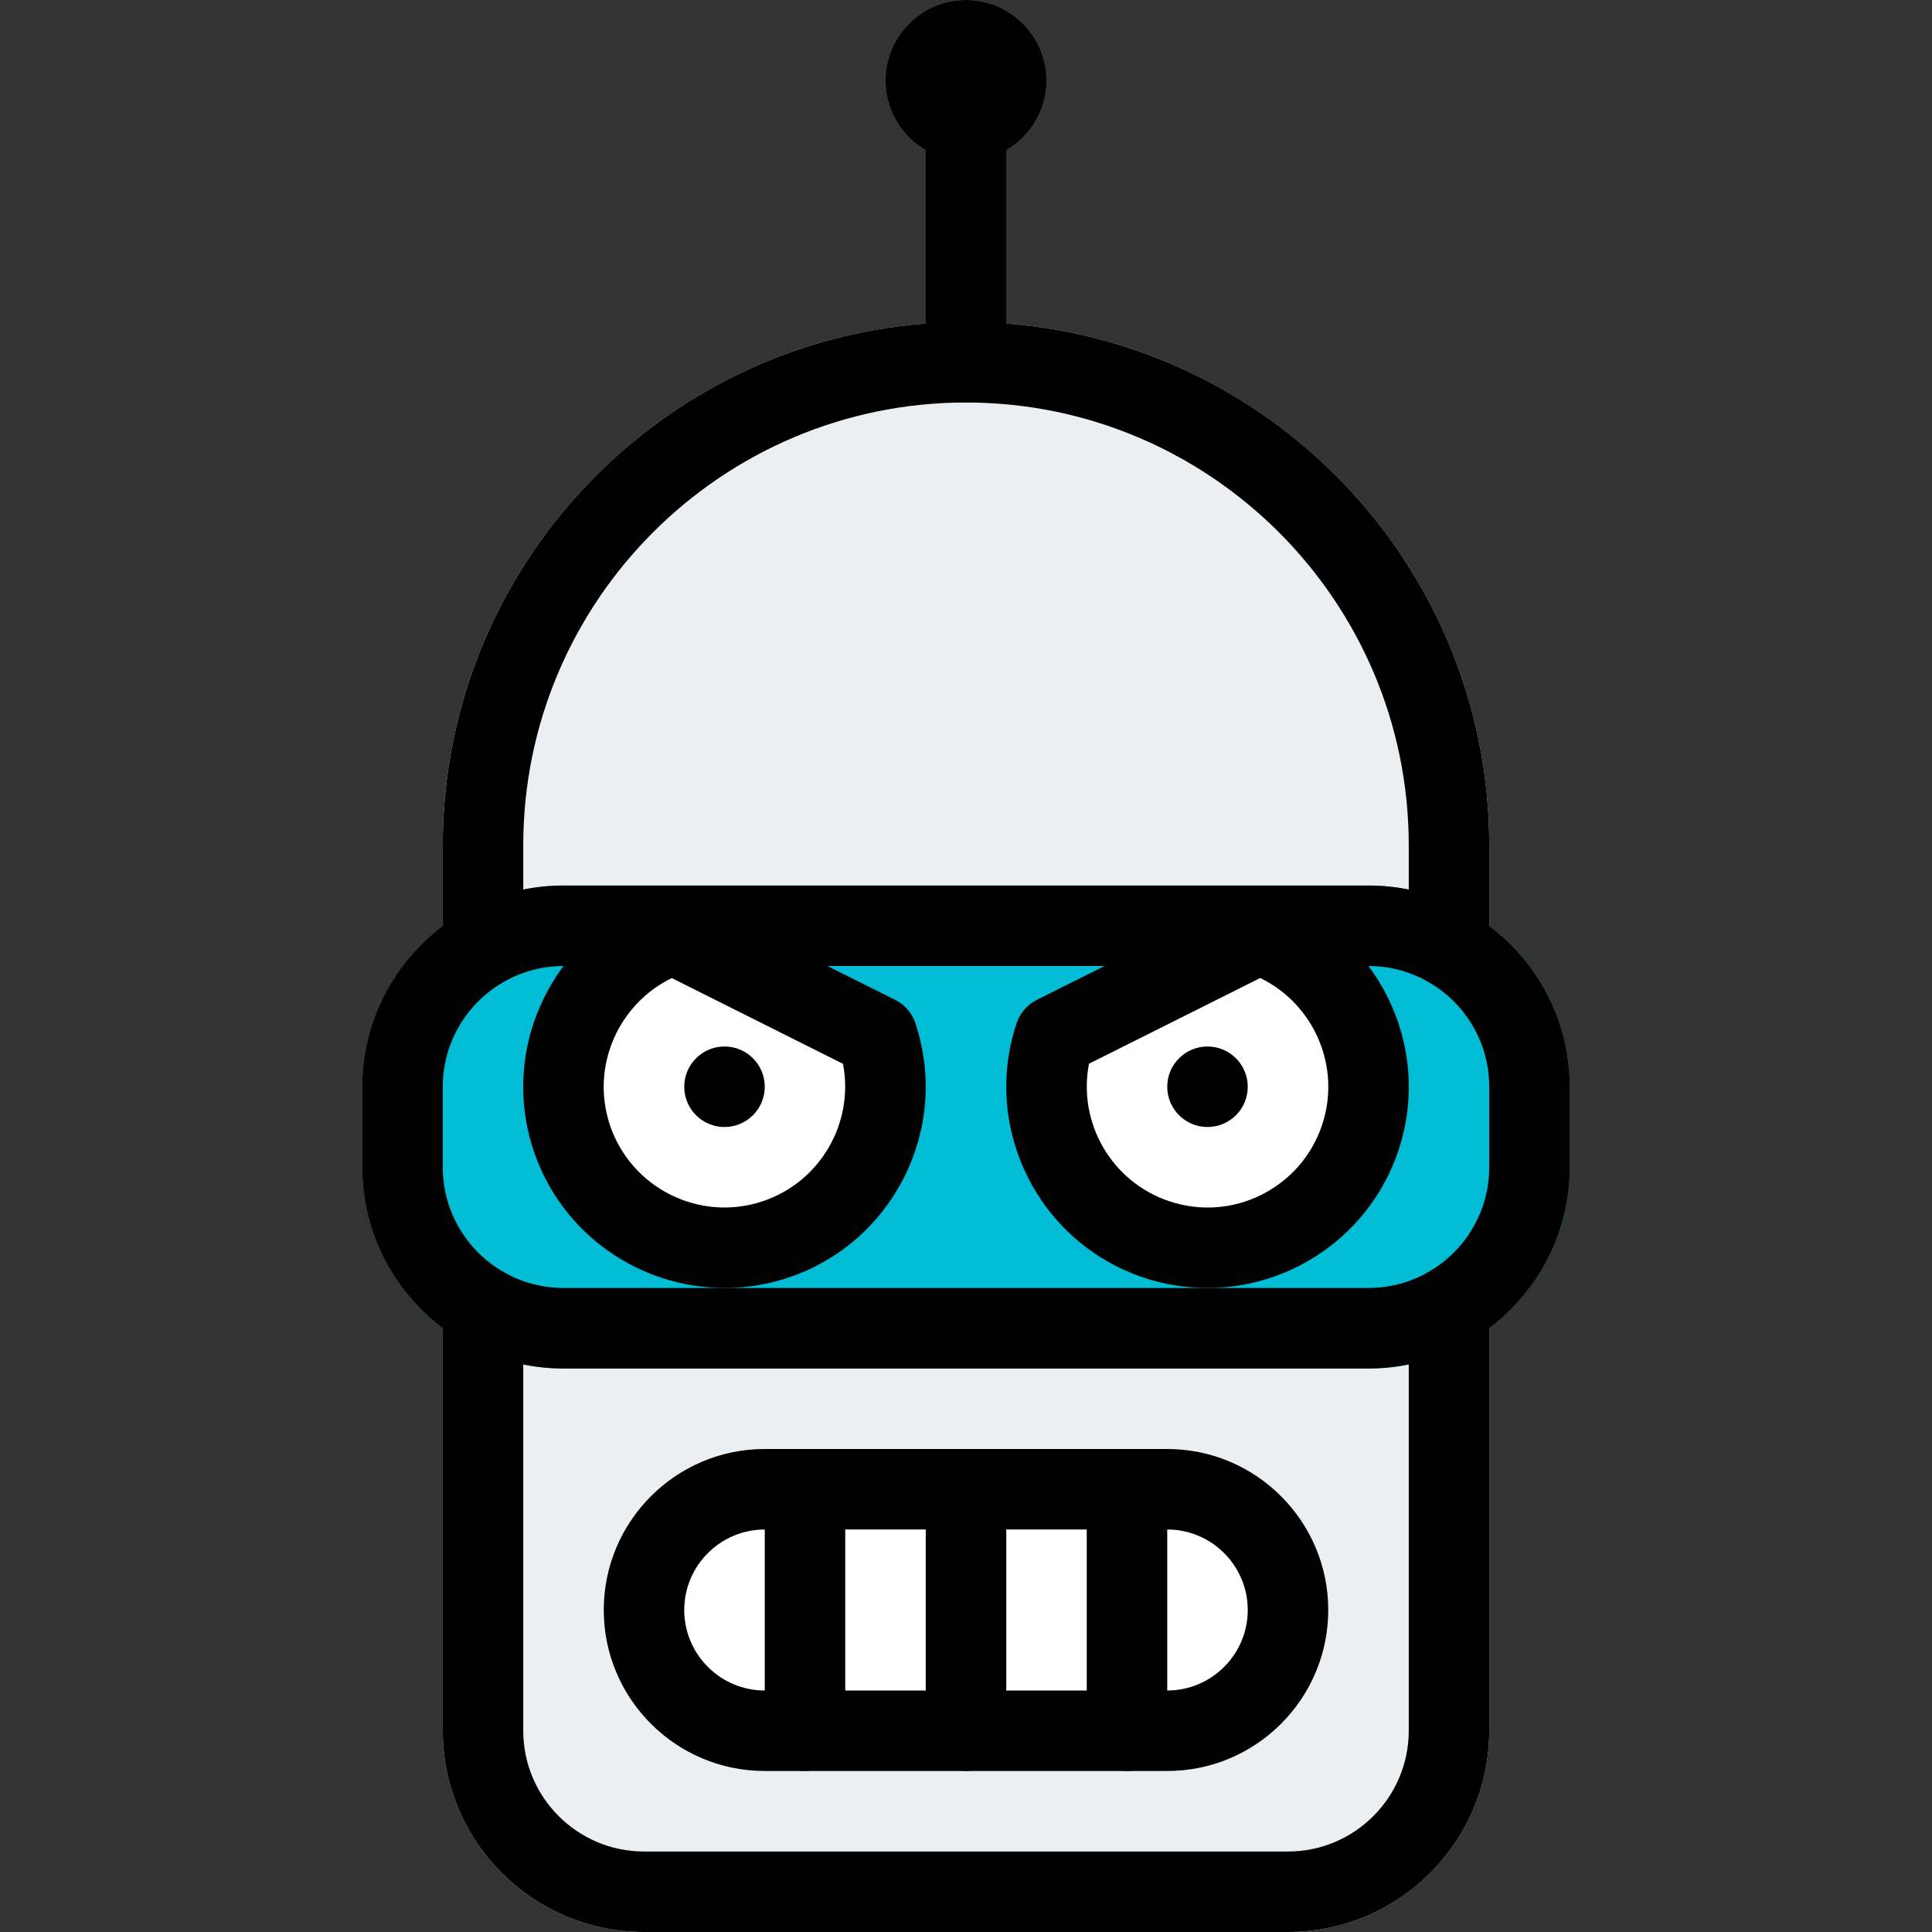 <svg height="512pt" viewBox="-96 0 512 512" width="512pt" xmlns="http://www.w3.org/2000/svg"><rect x="-96" y="0" width="512" height="512" fill="#333333" stroke="none"/><path d="m288 335.594h-256c-5.887 0-10.668 4.781-10.668 10.668v112.406c0 29.395 23.938 53.332 53.336 53.332h170.664c29.398 0 53.336-23.938 53.336-53.332v-112.406c0-5.887-4.781-10.668-10.668-10.668zm0 0" fill="#eceff1"/><path d="m160 85.332c-76.457 0-138.668 62.211-138.668 138.668v27.051c0 5.887 4.781 10.668 10.668 10.668h256c2.836 0 5.547-1.133 7.551-3.117 2.008-1.984 3.117-4.715 3.117-7.531v-27.07c0-76.457-62.211-138.668-138.668-138.668zm0 0" fill="#eceff1"/><path d="m266.668 234.668h-213.336c-29.395 0-53.332 23.934-53.332 53.332v21.332c0 29.398 23.938 53.336 53.332 53.336h213.336c29.395 0 53.332-23.938 53.332-53.336v-21.332c0-29.398-23.938-53.332-53.332-53.332zm0 0" fill="#00bcd4"/><path d="m136.469 274.516c7.445 22.359-4.629 46.531-26.984 53.977-22.359 7.445-46.531-4.629-53.977-26.988-7.445-22.355 4.629-46.527 26.988-53.973zm0 0" fill="#fff"/><path d="m183.531 274.516c-7.445 22.359 4.629 46.531 26.984 53.977 22.359 7.445 46.531-4.629 53.977-26.988 7.445-22.355-4.629-46.527-26.988-53.973zm0 0" fill="#fff"/><path d="m213.332 394.668h-106.664c-17.664 0-32 14.336-32 32 0 17.664 14.336 32 32 32h106.664c17.664 0 32-14.336 32-32 0-17.664-14.336-32-32-32zm0 0" fill="#fafafa"/><path d="m181.332 21.332c0 11.785-9.551 21.336-21.332 21.336s-21.332-9.551-21.332-21.336c0-11.781 9.551-21.332 21.332-21.332s21.332 9.551 21.332 21.332zm0 0" fill="#4caf50"/><path d="m245.332 512h-170.664c-29.398 0-53.336-23.938-53.336-53.332v-112.406c0-5.887 4.781-10.668 10.668-10.668s10.668 4.781 10.668 10.668v112.406c0 17.641 14.355 32 32 32h170.664c17.645 0 32-14.359 32-32v-112.406c0-5.887 4.781-10.668 10.668-10.668s10.668 4.781 10.668 10.668v112.406c0 29.395-23.938 53.332-53.336 53.332zm0 0"/><path d="m288 261.738c-5.887 0-10.668-4.777-10.668-10.668v-27.07c0-64.703-52.629-117.332-117.332-117.332s-117.332 52.629-117.332 117.332v27.051c0 5.887-4.781 10.668-10.668 10.668s-10.668-4.781-10.668-10.668v-27.051c0-76.457 62.211-138.668 138.668-138.668s138.668 62.211 138.668 138.668v27.07c0 5.891-4.781 10.668-10.668 10.668zm0 0"/><path d="m266.668 362.668h-213.336c-29.395 0-53.332-23.938-53.332-53.336v-21.332c0-29.398 23.938-53.332 53.332-53.332h213.336c29.395 0 53.332 23.934 53.332 53.332v21.332c0 29.398-23.938 53.336-53.332 53.336zm-213.336-106.668c-17.641 0-32 14.355-32 32v21.332c0 17.645 14.359 32 32 32h213.336c17.641 0 32-14.355 32-32v-21.332c0-17.645-14.359-32-32-32zm0 0"/><path d="m96.043 341.332c-22.336 0-43.199-14.145-50.645-36.457-9.301-27.906 5.824-58.156 33.727-67.457 2.688-.895 5.609-.684 8.148.578l53.973 26.984c2.539 1.281 4.461 3.5 5.336 6.168 9.301 27.902-5.824 58.152-33.73 67.453-5.566 1.855-11.219 2.73-16.809 2.73zm-14.016-82.133c-14.23 6.914-21.527 23.512-16.406 38.914 5.59 16.746 23.746 25.832 40.469 20.242 15.402-5.141 24.32-20.906 21.312-36.434zm0 0"/><path d="m223.98 341.332c-5.57 0-11.246-.875-16.832-2.73-27.906-9.301-43.031-39.551-33.73-67.453.898-2.668 2.816-4.887 5.336-6.168l53.973-26.984c2.539-1.262 5.461-1.496 8.148-.578 27.902 9.301 43.027 39.551 33.727 67.457-7.445 22.312-28.309 36.457-50.621 36.457zm-31.383-59.434c-3.031 15.531 5.887 31.316 21.312 36.457 8.105 2.691 16.766 2.094 24.426-1.746 7.637-3.84 13.332-10.391 16.043-18.52 5.121-15.402-2.156-32-16.406-38.91zm0 0"/><path d="m213.332 394.668h-106.664c-17.664 0-32 14.336-32 32 0 17.664 14.336 32 32 32h106.664c17.664 0 32-14.336 32-32 0-17.664-14.336-32-32-32zm0 0" fill="#fff"/><path d="m213.332 469.332h-106.664c-23.531 0-42.668-19.133-42.668-42.664s19.137-42.668 42.668-42.668h106.664c23.531 0 42.668 19.137 42.668 42.668s-19.137 42.664-42.668 42.664zm-106.664-64c-11.758 0-21.336 9.578-21.336 21.336 0 11.754 9.578 21.332 21.336 21.332h106.664c11.758 0 21.336-9.578 21.336-21.332 0-11.758-9.578-21.336-21.336-21.336zm0 0"/><path d="m117.332 469.332c-5.887 0-10.664-4.777-10.664-10.664v-64c0-5.891 4.777-10.668 10.664-10.668 5.891 0 10.668 4.777 10.668 10.668v64c0 5.887-4.777 10.664-10.668 10.664zm0 0"/><path d="m160 469.332c-5.887 0-10.668-4.777-10.668-10.664v-64c0-5.891 4.781-10.668 10.668-10.668s10.668 4.777 10.668 10.668v64c0 5.887-4.781 10.664-10.668 10.664zm0 0"/><path d="m202.668 469.332c-5.891 0-10.668-4.777-10.668-10.664v-64c0-5.891 4.777-10.668 10.668-10.668 5.887 0 10.664 4.777 10.664 10.668v64c0 5.887-4.777 10.664-10.664 10.664zm0 0"/><path d="m160 106.668c-5.887 0-10.668-4.781-10.668-10.668v-64c0-5.887 4.781-10.668 10.668-10.668s10.668 4.781 10.668 10.668v64c0 5.887-4.781 10.668-10.668 10.668zm0 0"/><path d="m160 42.668c-11.754 0-21.332-9.578-21.332-21.336 0-11.754 9.578-21.332 21.332-21.332s21.332 9.578 21.332 21.332c0 11.758-9.578 21.336-21.332 21.336zm0-21.355c0 .02 0 .02 0 0l10.668.02zm0 0"/><path d="m106.668 288c0 5.891-4.777 10.668-10.668 10.668s-10.668-4.777-10.668-10.668 4.777-10.668 10.668-10.668 10.668 4.777 10.668 10.668zm0 0"/><path d="m234.668 288c0 5.891-4.777 10.668-10.668 10.668s-10.668-4.777-10.668-10.668 4.777-10.668 10.668-10.668 10.668 4.777 10.668 10.668zm0 0"/></svg>